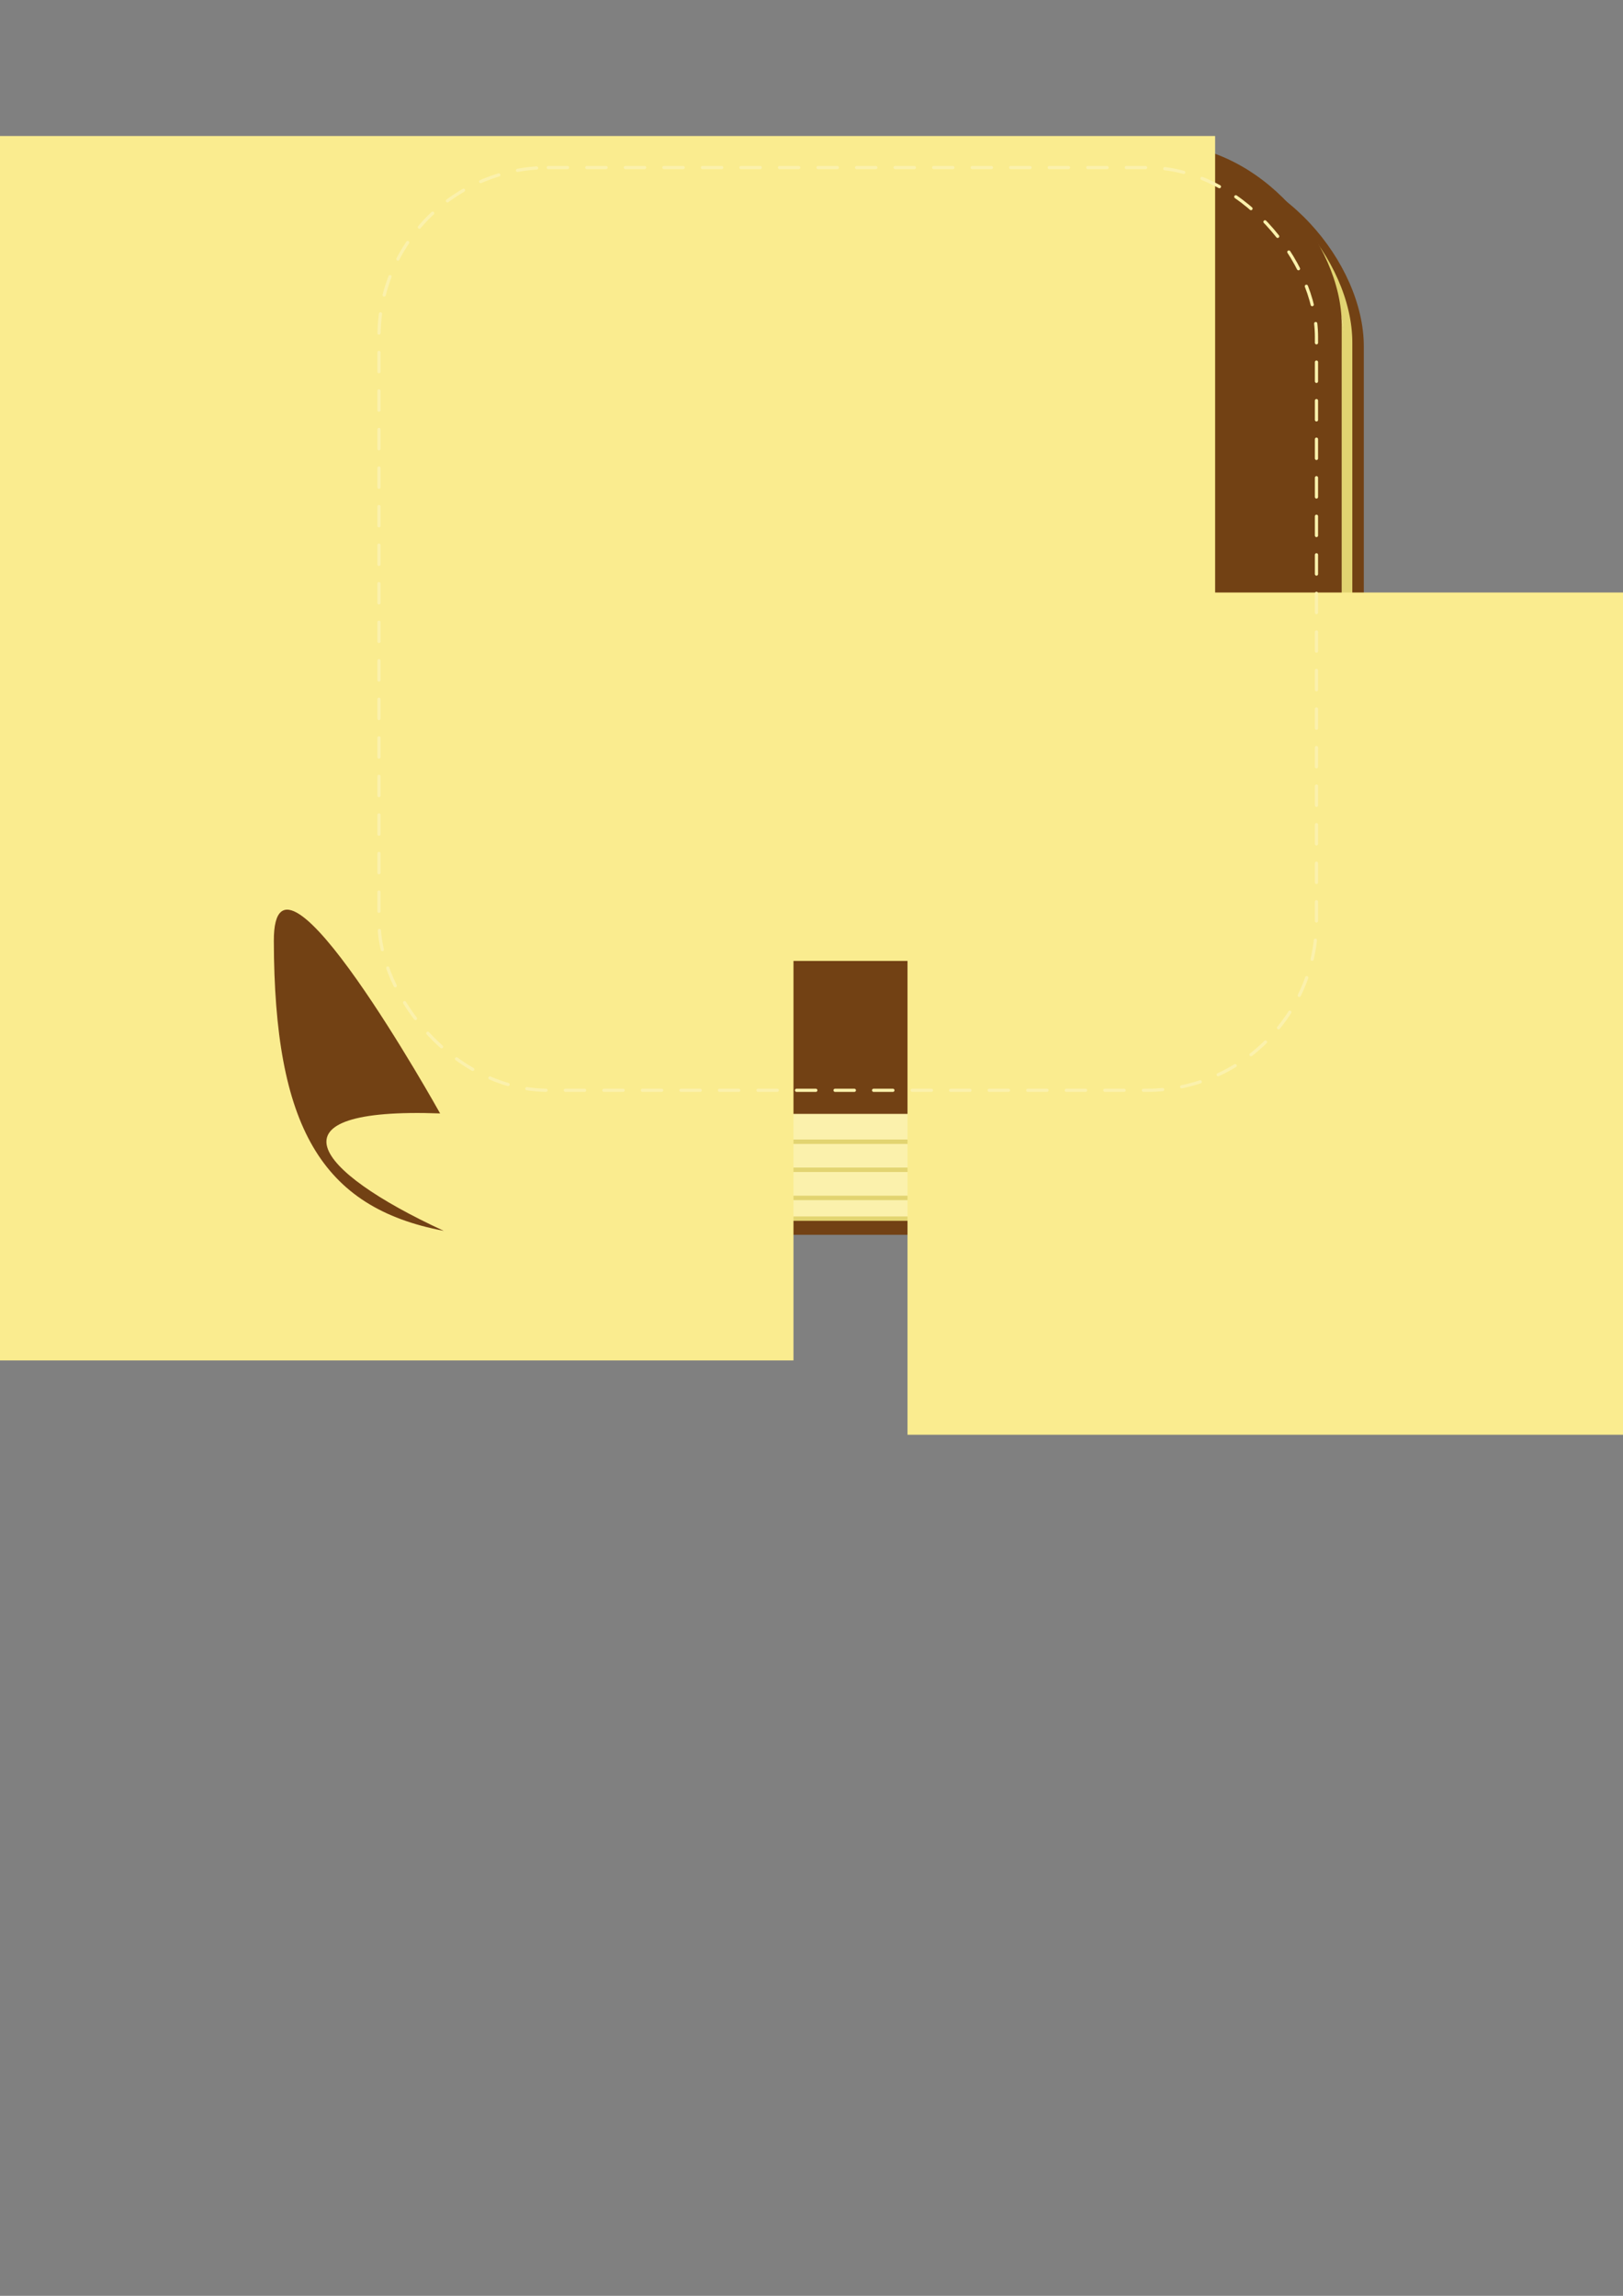 <?xml version="1.0" encoding="UTF-8" standalone="no"?>
<svg
   xmlns:osb="http://www.openswatchbook.org/uri/2009/osb"
   xmlns:dc="http://purl.org/dc/elements/1.1/"
   xmlns:cc="http://creativecommons.org/ns#"
   xmlns:rdf="http://www.w3.org/1999/02/22-rdf-syntax-ns#"
   xmlns:svg="http://www.w3.org/2000/svg"
   xmlns="http://www.w3.org/2000/svg"
   xmlns:xlink="http://www.w3.org/1999/xlink"
   xmlns:sodipodi="http://sodipodi.sourceforge.net/DTD/sodipodi-0.dtd"
   xmlns:inkscape="http://www.inkscape.org/namespaces/inkscape"
   version="1.1"
   id="svg2"
   viewBox="0 0 744.094 1052.362"
   height="297mm"
   width="210mm"
   inkscape:version="0.91 r13725"
   sodipodi:docname="logo.svg"
   inkscape:export-filename="/home/pst/code/github/bible-reader/static-web-app-generator/logo.png"
   inkscape:export-xdpi="296"
   inkscape:export-ydpi="296">
  <rect x="0" y="0" width="744.094" height="1052.362" fill="#808080" stroke="none"/>
  <sodipodi:namedview
     pagecolor="#ffffff"
     bordercolor="#666666"
     borderopacity="1"
     objecttolerance="10"
     gridtolerance="10"
     guidetolerance="10"
     inkscape:pageopacity="0"
     inkscape:pageshadow="2"
     inkscape:window-width="1600"
     inkscape:window-height="858"
     id="namedview40"
     showgrid="false"
     inkscape:zoom="0.63429568"
     inkscape:cx="135.31338"
     inkscape:cy="909.14909"
     inkscape:window-x="0"
     inkscape:window-y="0"
     inkscape:window-maximized="1"
     inkscape:current-layer="svg2" />
  <defs
     id="defs4">
    <linearGradient
       id="linearGradient5622">
      <stop
         id="stop5624"
         offset="0"
         style="stop-color:#ffffff;stop-opacity:1;" />
      <stop
         id="stop5626"
         offset="1"
         style="stop-color:#ffffff;stop-opacity:0;" />
    </linearGradient>
    <linearGradient
       osb:paint="solid"
       id="linearGradient4176">
      <stop
         id="stop4178"
         offset="0"
         style="stop-color:#613711;stop-opacity:1;" />
    </linearGradient>
    <linearGradient
       gradientUnits="userSpaceOnUse"
       y2="169.339"
       x2="290.912"
       y1="169.339"
       x1="266.712"
       id="linearGradient5636"
       xlink:href="#linearGradient5622" />
    <linearGradient
       gradientUnits="userSpaceOnUse"
       y2="169.806"
       x2="290.393"
       y1="169.806"
       x1="266.452"
       id="linearGradient5638"
       xlink:href="#linearGradient5622" />
    <linearGradient
       gradientUnits="userSpaceOnUse"
       y2="162.526"
       x2="205.9"
       y1="162.526"
       x1="175.416"
       id="linearGradient5640"
       xlink:href="#linearGradient5622" />
    <linearGradient
       gradientUnits="userSpaceOnUse"
       y2="162.57"
       x2="205.813"
       y1="162.57"
       x1="175.416"
       id="linearGradient5642"
       xlink:href="#linearGradient5622" />
    <linearGradient
       y2="169.806"
       x2="290.393"
       y1="169.806"
       x1="266.452"
       gradientUnits="userSpaceOnUse"
       id="linearGradient5666"
       xlink:href="#linearGradient5622" />
  </defs>
  <rect
     ry="84.479"
     y="74.225"
     x="133.5"
     height="491.778"
     width="491.76"
     id="rect4161"
     style="opacity:1;fill:#724114;fill-opacity:1;stroke:none;stroke-width:0.91;stroke-linecap:butt;stroke-linejoin:round;stroke-miterlimit:4;stroke-dasharray:none;stroke-opacity:1" />
  <rect
     style="opacity:1;fill:#fbf1ac;fill-opacity:1;stroke:#e2d471;stroke-width:2.037;stroke-linecap:butt;stroke-linejoin:round;stroke-miterlimit:4;stroke-dasharray:none;stroke-opacity:1"
     id="rect4163"
     width="485.483"
     height="484.382"
     x="133.495"
     y="74.22"
     ry="82.816" />
  <rect
     ry="83.527"
     y="74.216"
     x="133.492"
     height="474.892"
     width="483.861"
     id="rect4165"
     style="opacity:1;fill:#fbf1ac;fill-opacity:1;stroke:#e2d471;stroke-width:2.037;stroke-linecap:butt;stroke-linejoin:round;stroke-miterlimit:4;stroke-dasharray:none;stroke-opacity:1" />
  <rect
     style="opacity:1;fill:#fbf1ac;fill-opacity:1;stroke:#e2d471;stroke-width:2.037;stroke-linecap:butt;stroke-linejoin:round;stroke-miterlimit:4;stroke-dasharray:none;stroke-opacity:1"
     id="rect4167"
     width="482.567"
     height="461.99"
     x="133.486"
     y="74.211"
     ry="88.563" />
  <rect
     style="opacity:1;fill:#fbf1ac;fill-opacity:1;stroke:#e2d471;stroke-width:2.037;stroke-linecap:butt;stroke-linejoin:round;stroke-miterlimit:4;stroke-dasharray:none;stroke-opacity:1"
     id="rect4171"
     width="479.591"
     height="449.141"
     x="133.48"
     y="74.205"
     ry="85.535" />
  <rect
     style="opacity:1;fill:#724114;fill-opacity:1;stroke:none;stroke-width:0.908;stroke-linecap:butt;stroke-linejoin:round;stroke-miterlimit:4;stroke-dasharray:none;stroke-opacity:1"
     id="rect4152"
     width="489.866"
     height="444.578"
     x="125.26"
     y="66.003"
     ry="82.713" />
  <flowRoot
     xml:space="preserve"
     id="flowRoot4147"
     style="font-style:normal;font-weight:normal;font-size:50px;line-height:125%;font-family:Sans;letter-spacing:0px;word-spacing:0px;fill:#faec8f;fill-opacity:1;stroke:none;stroke-width:1px;stroke-linecap:butt;stroke-linejoin:miter;stroke-opacity:1"
     transform="matrix(5.21,0,0,3.859,-969.143,-463.071)"><flowRegion
       id="flowRegion4149"
       style="fill:url(#linearGradient5666);fill-opacity:1"><rect
         id="rect4151"
         width="118.188"
         height="97.985"
         x="174.756"
         y="136.154"
         style="font-size:50px;fill:#faec8f;fill-opacity:1" /></flowRegion><flowPara
       id="flowPara4153"
       style="font-style:normal;font-variant:normal;font-weight:normal;font-stretch:normal;font-size:51.932px;font-family:FreeSerif;-inkscape-font-specification:FreeSerif;fill:#faec8f;fill-opacity:1">א</flowPara></flowRoot>  <flowRoot
     transform="matrix(4.368,0,0,3.94,-347.275,-264.843)"
     style="font-style:normal;font-weight:normal;font-size:50px;line-height:125%;font-family:Sans;letter-spacing:0px;word-spacing:0px;fill:#faec8f;fill-opacity:1;stroke:none;stroke-width:1px;stroke-linecap:butt;stroke-linejoin:miter;stroke-opacity:1"
     id="flowRoot4179"
     xml:space="preserve"><flowRegion
       id="flowRegion4181"
       style="fill:url(#linearGradient5640);fill-opacity:1"><rect
         style="font-size:50px;fill:#faec8f;fill-opacity:1"
         y="136.154"
         x="174.756"
         height="97.985"
         width="118.188"
         id="rect4183" /></flowRegion><flowPara
       style="font-style:normal;font-variant:normal;font-weight:normal;font-stretch:normal;font-size:43.99px;font-family:FreeSerif;-inkscape-font-specification:FreeSerif;fill:#faec8f;fill-opacity:1"
       id="flowPara4185">Ω</flowPara></flowRoot>  <flowRoot
     xml:space="preserve"
     id="flowRoot4187"
     style="font-style:normal;font-weight:normal;font-size:50px;line-height:125%;font-family:Sans;letter-spacing:0px;word-spacing:0px;fill:#faec8f;fill-opacity:1;stroke:none;stroke-width:1px;stroke-linecap:butt;stroke-linejoin:miter;stroke-opacity:1"
     transform="matrix(5.143,0,0,3.808,-1142.824,-267.996)"><flowRegion
       id="flowRegion4189"
       style="fill:url(#linearGradient5636);fill-opacity:1"><rect
         id="rect4191"
         width="118.188"
         height="97.985"
         x="174.756"
         y="136.154"
         style="font-size:50px;fill:#faec8f;fill-opacity:1" /></flowRegion><flowPara
       id="flowPara4193"
       style="font-style:normal;font-variant:normal;font-weight:normal;font-stretch:normal;font-size:51.932px;font-family:FreeSerif;-inkscape-font-specification:FreeSerif;fill:#faec8f;fill-opacity:1">ת</flowPara></flowRoot>  <flowRoot
     transform="matrix(4.383,0,0,3.859,-544.506,-433.196)"
     style="font-style:normal;font-weight:normal;font-size:50px;line-height:125%;font-family:Sans;letter-spacing:0px;word-spacing:0px;fill:#faec8f;fill-opacity:1;stroke:none;stroke-width:1px;stroke-linecap:butt;stroke-linejoin:miter;stroke-opacity:1"
     id="flowRoot4195"
     xml:space="preserve"><flowRegion
       id="flowRegion4197"
       style="fill:url(#linearGradient5642);fill-opacity:1"><rect
         style="font-size:50px;fill:#faec8f;fill-opacity:1;stroke:none;stroke-opacity:1"
         y="136.154"
         x="174.756"
         height="49.732"
         width="33.275"
         id="rect4199" /></flowRegion><flowPara
       style="font-style:normal;font-variant:normal;font-weight:normal;font-stretch:normal;font-size:43.99px;font-family:FreeSerif;-inkscape-font-specification:FreeSerif;fill:#faec8f;fill-opacity:1;stroke:none;stroke-opacity:1"
       id="flowPara4201">Α</flowPara></flowRoot>  <rect
     ry="77.619"
     y="76.81"
     x="173.748"
     height="422.964"
     width="429.816"
     id="rect4173"
     style="opacity:1;fill:none;fill-opacity:1;stroke:#fbf1ac;stroke-width:1.472;stroke-linecap:round;stroke-linejoin:round;stroke-miterlimit:4;stroke-dasharray:8.834, 8.834;stroke-dashoffset:0;stroke-opacity:1" />
  <path
     inkscape:connector-curvature="0"
     style="fill:#724114;fill-opacity:1;fill-rule:evenodd;stroke:none;stroke-width:1px;stroke-linecap:butt;stroke-linejoin:miter;stroke-opacity:1"
     d="m 203.438,564.191 c -56.233,-10.619 -77.683,-48.013 -77.896,-132.86 -0.146,-58.134 76.238,79.047 76.238,79.047 -80.065,-2.903 -58.551,26.02 1.658,53.812 z"
     id="path4177"
     sodipodi:nodetypes="cscc" />
</svg>
